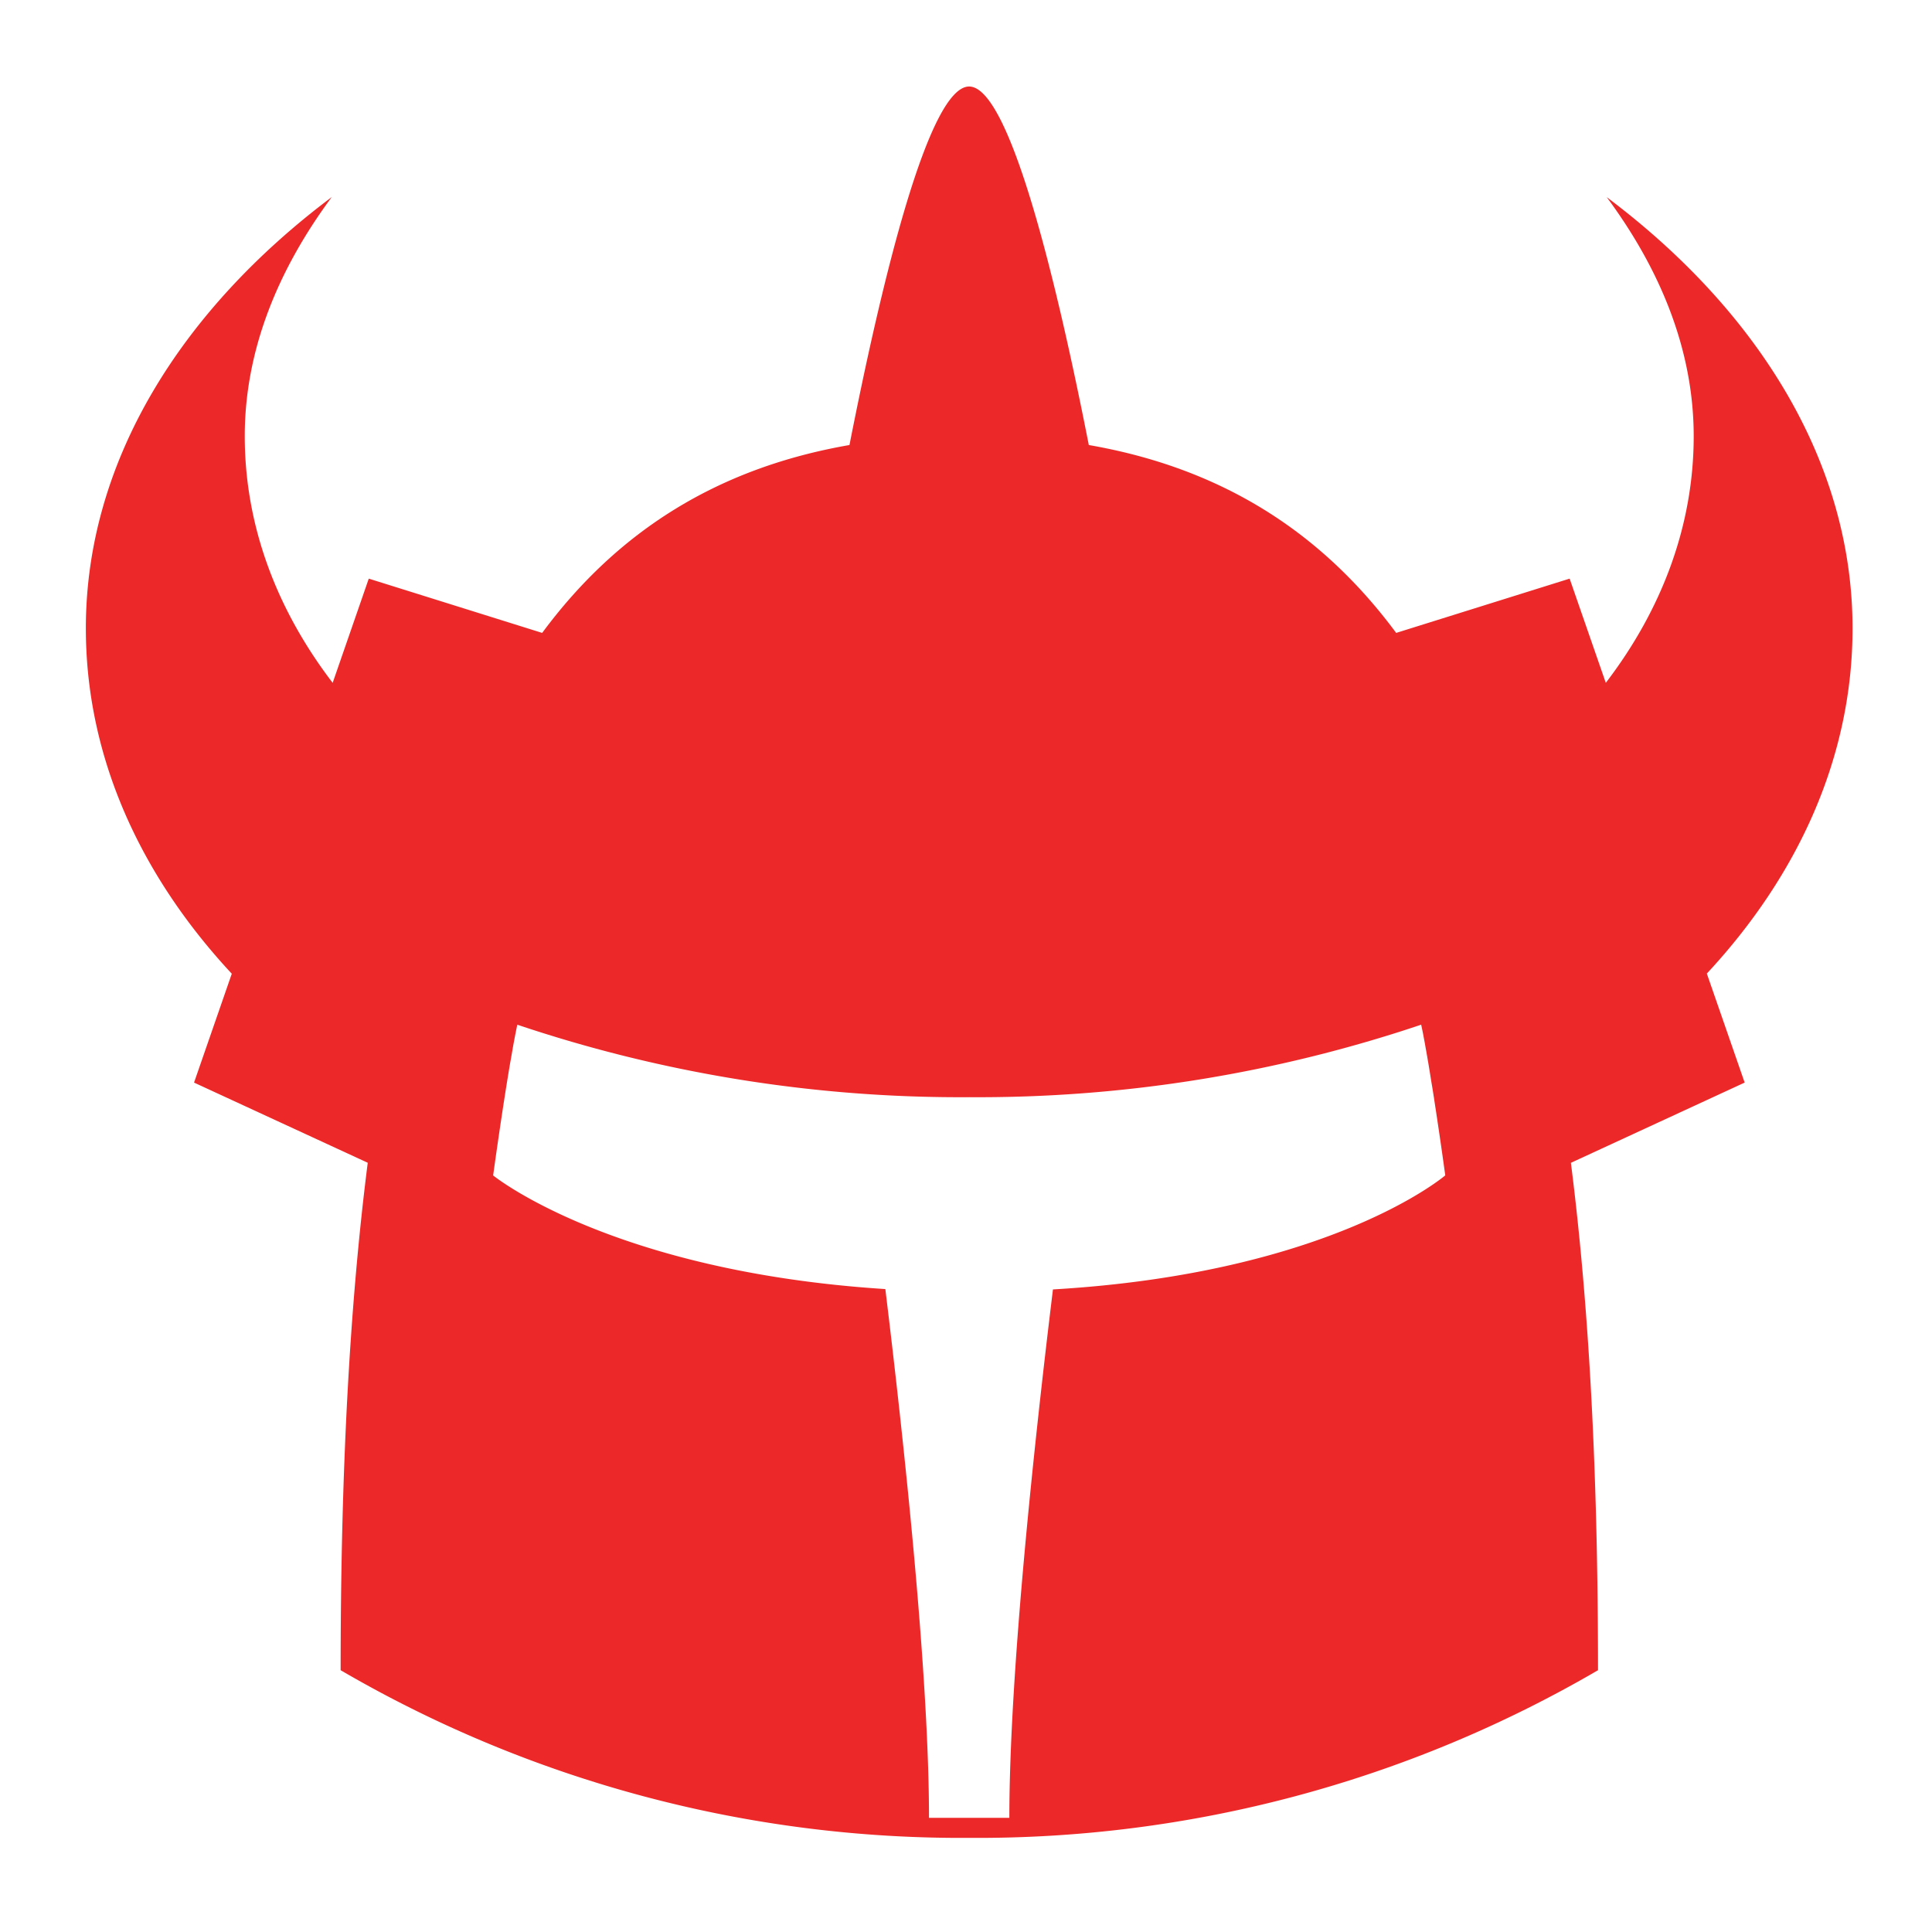 <svg fill="#ec2828" width="800" height="800" viewBox="0 0 32 32" xmlns="http://www.w3.org/2000/svg">
    <path
        d="M28.268 16.128c1.527-1.641 2.416-3.607 2.416-5.721 0-2.771-1.586-5.278-4.072-7.142.881 1.189 1.441 2.524 1.441 3.96 0 1.48-.527 2.872-1.456 4.085l-.599-1.726-2.873.899c-1.269-1.714-2.943-2.739-5.091-3.112-.542-2.757-1.316-5.938-1.982-5.938s-1.44 3.181-1.982 5.938c-2.148.373-3.822 1.398-5.09 3.112l-2.872-.899-.598 1.726c-.929-1.214-1.456-2.606-1.456-4.086 0-1.436.56-2.771 1.441-3.96-2.487 1.865-4.073 4.372-4.073 7.143 0 2.114.89 4.08 2.417 5.721l-.625 1.803 2.877 1.328c-.308 2.418-.449 5.214-.449 8.405a20.4 20.4 0 0 0 10.413 2.777 20.4 20.4 0 0 0 10.413-2.777c0-3.191-.141-5.986-.449-8.404l2.878-1.329-.626-1.804zM17.44 21.359c-.307 2.517-.722 6.365-.722 8.75h-1.331c0-2.388-.416-6.241-.723-8.758-4.542-.291-6.496-1.882-6.496-1.882s.144-1.054.285-1.881l.001-.004.033-.187.002-.014.013-.073.003-.017.03-.159.004-.019.011-.056.004-.019.014-.068a23 23 0 0 0 7.486 1.201 23 23 0 0 0 7.485-1.201l.014.066.005.024.01.048.005.027.012.064.005.026.011.059.006.035.008.046.007.037.01.058.01.056.008.049.008.045.007.042.008.049.007.043.013.08.007.044.008.05.007.042.008.047.011.068.008.052.009.055.006.042.008.052.006.04.013.084.004.026.01.068.004.025.011.076.002.012c.072.481.123.859.123.859s-1.886 1.62-6.498 1.889z" />
</svg>